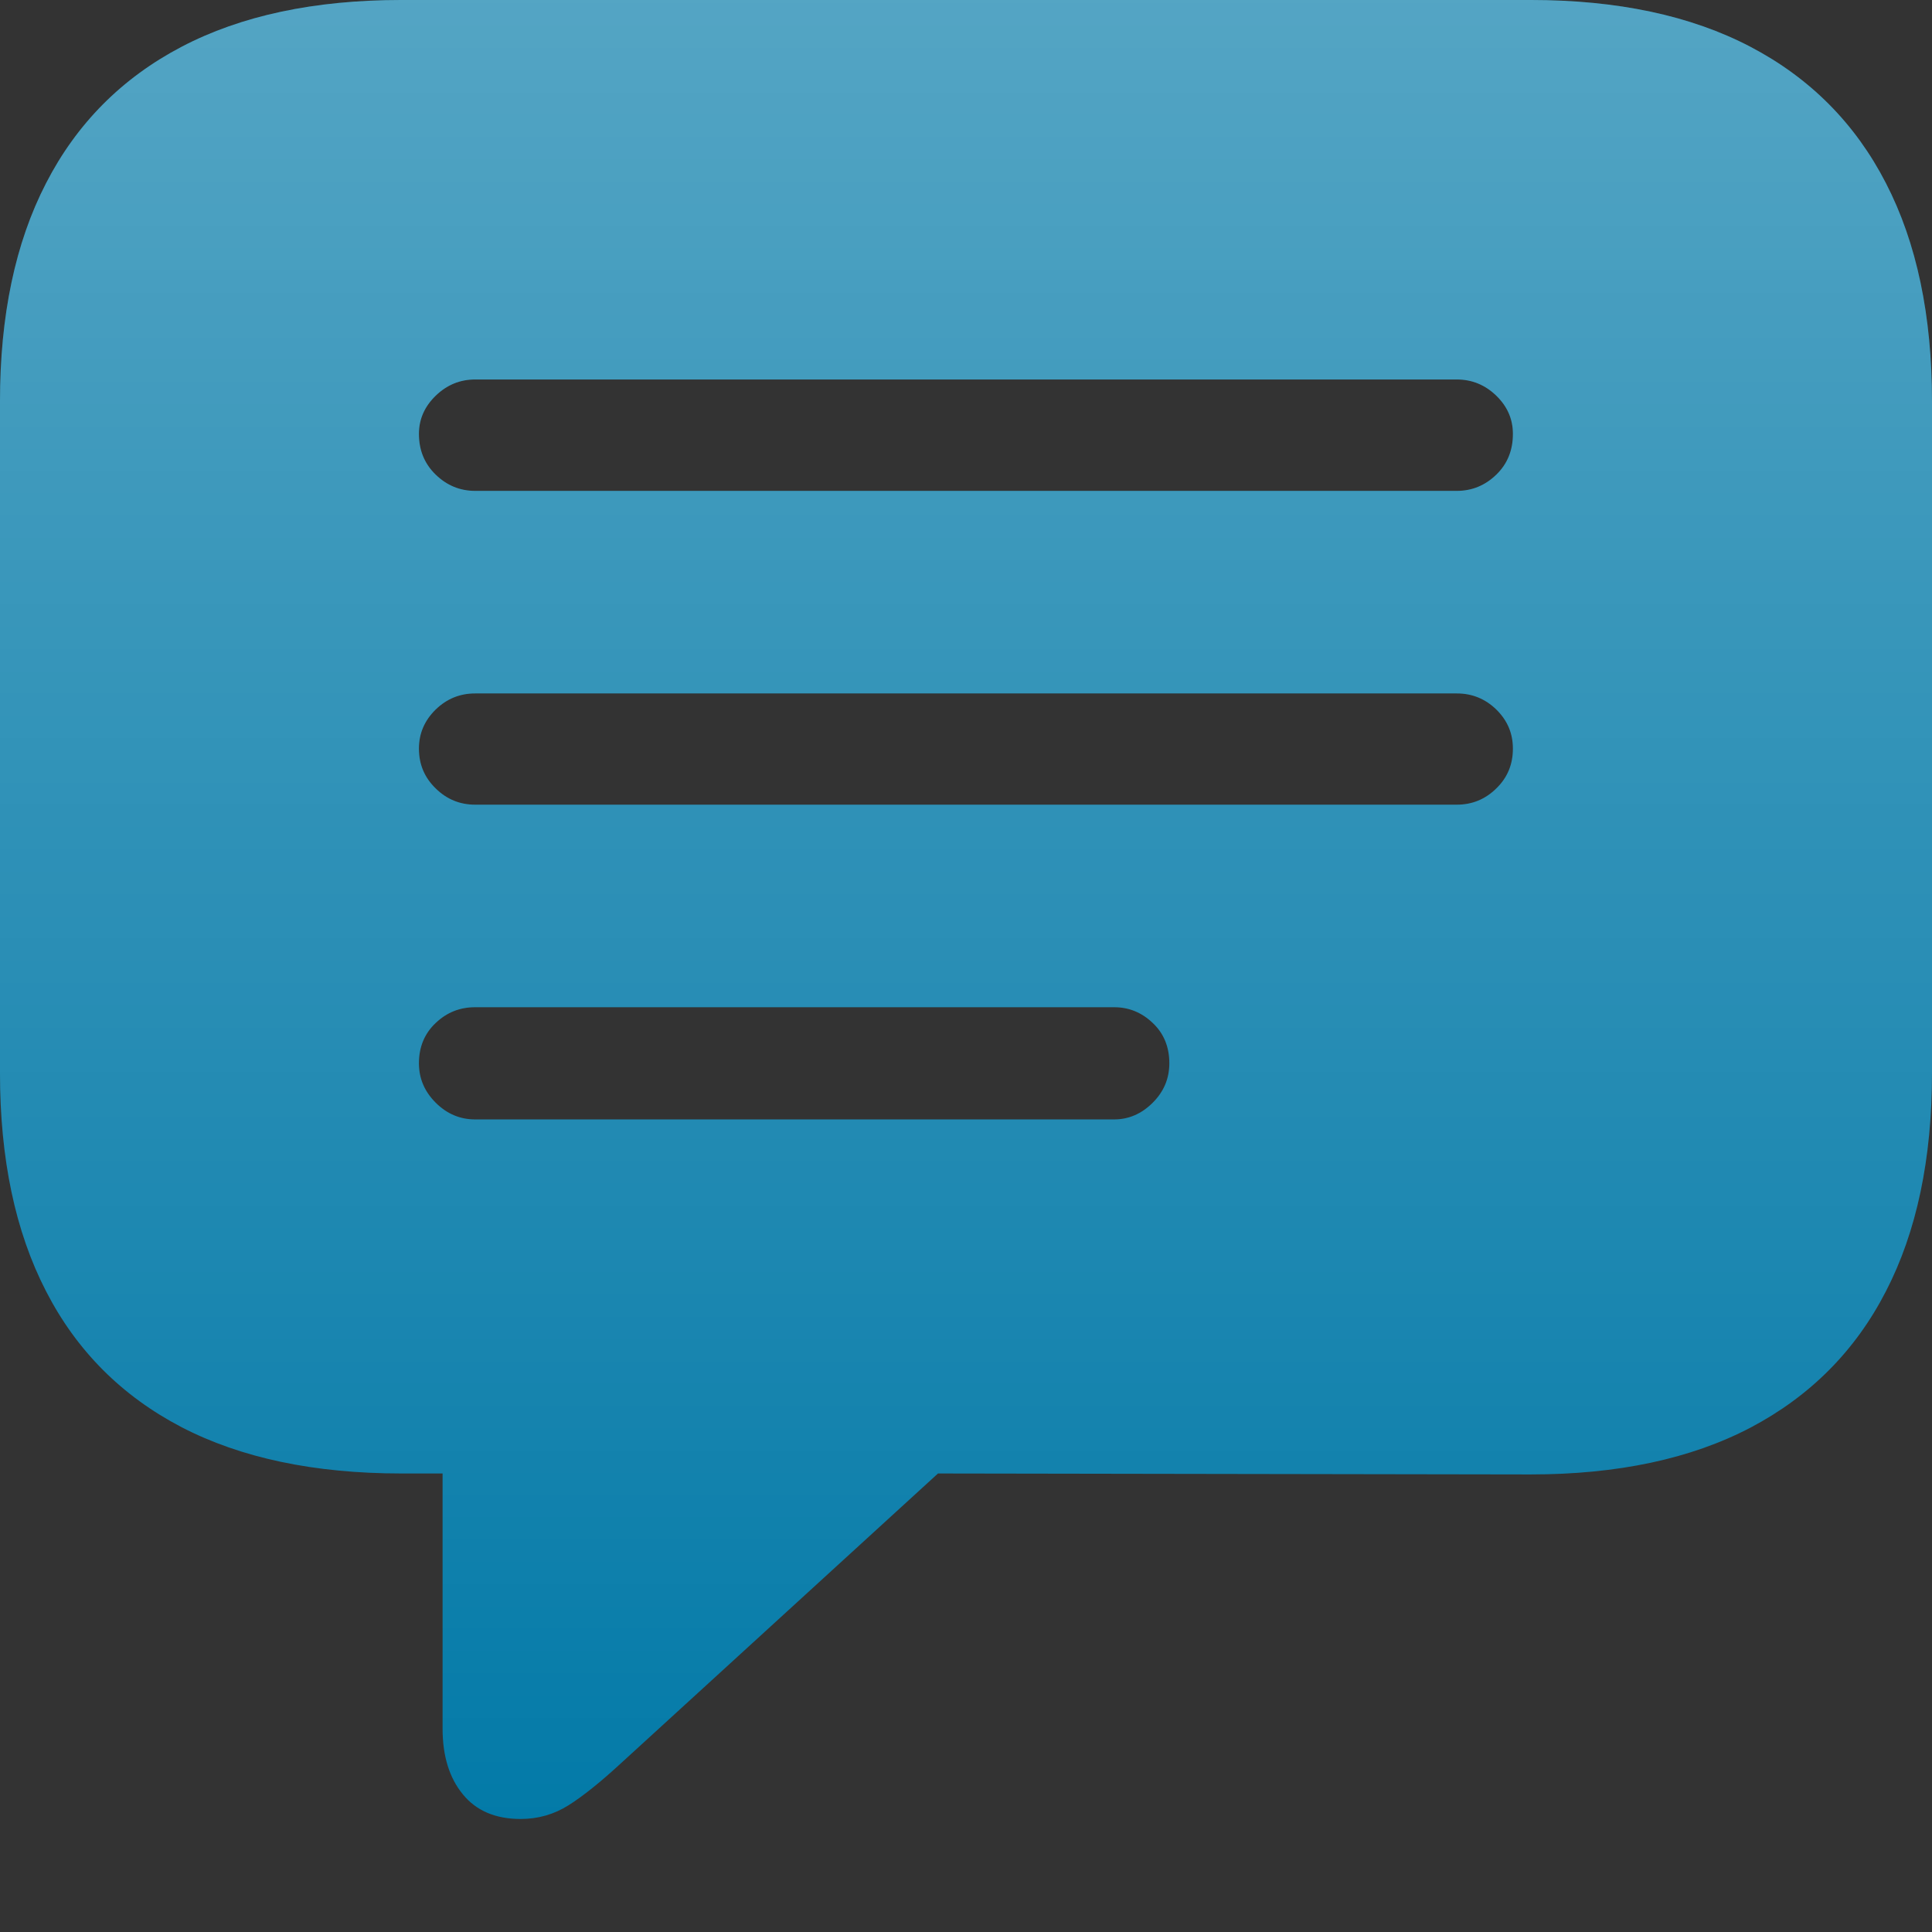 <svg width="12" height="12" viewBox="0 0 12 12" fill="none" xmlns="http://www.w3.org/2000/svg">
<rect x="0" y="0" width="12" height="12" fill="#333333" stroke="none"/>
<g clip-path="url(#clip0)">
<path d="M2.951 6.953C2.857 6.953 2.775 6.918 2.706 6.849C2.637 6.78 2.602 6.699 2.602 6.604C2.602 6.503 2.637 6.419 2.706 6.354C2.775 6.288 2.857 6.256 2.951 6.256H6.92C7.011 6.256 7.091 6.288 7.16 6.354C7.229 6.419 7.263 6.503 7.263 6.604C7.263 6.699 7.229 6.78 7.16 6.849C7.091 6.918 7.011 6.953 6.92 6.953H2.951ZM2.951 4.998C2.857 4.998 2.775 4.965 2.706 4.897C2.637 4.83 2.602 4.748 2.602 4.65C2.602 4.555 2.637 4.475 2.706 4.407C2.775 4.34 2.857 4.307 2.951 4.307H9.049C9.143 4.307 9.225 4.34 9.294 4.407C9.363 4.475 9.397 4.555 9.397 4.65C9.397 4.748 9.363 4.83 9.294 4.897C9.225 4.965 9.143 4.998 9.049 4.998H2.951ZM2.951 3.049C2.857 3.049 2.775 3.015 2.706 2.948C2.637 2.881 2.602 2.797 2.602 2.695C2.602 2.604 2.637 2.525 2.706 2.458C2.775 2.391 2.857 2.357 2.951 2.357H9.049C9.143 2.357 9.225 2.391 9.294 2.458C9.363 2.525 9.397 2.604 9.397 2.695C9.397 2.797 9.363 2.881 9.294 2.948C9.225 3.015 9.143 3.049 9.049 3.049H2.951ZM3.234 11.298C3.343 11.298 3.442 11.269 3.531 11.213C3.62 11.157 3.73 11.069 3.86 10.949L5.826 9.152L9.506 9.158C10.047 9.158 10.503 9.061 10.873 8.867C11.243 8.672 11.524 8.39 11.714 8.02C11.905 7.65 12 7.198 12 6.664V2.494C12 1.96 11.905 1.508 11.714 1.138C11.524 0.768 11.243 0.485 10.873 0.291C10.503 0.097 10.047 -6.10352e-05 9.506 -6.10352e-05H2.494C1.953 -6.10352e-05 1.497 0.097 1.127 0.291C0.757 0.485 0.476 0.768 0.286 1.138C0.095 1.508 -7.62939e-05 1.96 -7.62939e-05 2.494V6.664C-7.62939e-05 7.198 0.095 7.65 0.286 8.02C0.476 8.39 0.757 8.671 1.127 8.864C1.497 9.056 1.953 9.152 2.494 9.152H2.749V10.737C2.749 10.907 2.791 11.043 2.875 11.145C2.958 11.247 3.078 11.298 3.234 11.298L3.234 11.298Z" fill="#037AA8"/>
<path d="M2.951 6.953C2.857 6.953 2.775 6.918 2.706 6.849C2.637 6.78 2.602 6.699 2.602 6.604C2.602 6.503 2.637 6.419 2.706 6.354C2.775 6.288 2.857 6.256 2.951 6.256H6.92C7.011 6.256 7.091 6.288 7.16 6.354C7.229 6.419 7.263 6.503 7.263 6.604C7.263 6.699 7.229 6.78 7.16 6.849C7.091 6.918 7.011 6.953 6.92 6.953H2.951ZM2.951 4.998C2.857 4.998 2.775 4.965 2.706 4.897C2.637 4.83 2.602 4.748 2.602 4.65C2.602 4.555 2.637 4.475 2.706 4.407C2.775 4.34 2.857 4.307 2.951 4.307H9.049C9.143 4.307 9.225 4.34 9.294 4.407C9.363 4.475 9.397 4.555 9.397 4.65C9.397 4.748 9.363 4.83 9.294 4.897C9.225 4.965 9.143 4.998 9.049 4.998H2.951ZM2.951 3.049C2.857 3.049 2.775 3.015 2.706 2.948C2.637 2.881 2.602 2.797 2.602 2.695C2.602 2.604 2.637 2.525 2.706 2.458C2.775 2.391 2.857 2.357 2.951 2.357H9.049C9.143 2.357 9.225 2.391 9.294 2.458C9.363 2.525 9.397 2.604 9.397 2.695C9.397 2.797 9.363 2.881 9.294 2.948C9.225 3.015 9.143 3.049 9.049 3.049H2.951ZM3.234 11.298C3.343 11.298 3.442 11.269 3.531 11.213C3.62 11.157 3.73 11.069 3.86 10.949L5.826 9.152L9.506 9.158C10.047 9.158 10.503 9.061 10.873 8.867C11.243 8.672 11.524 8.39 11.714 8.02C11.905 7.65 12 7.198 12 6.664V2.494C12 1.96 11.905 1.508 11.714 1.138C11.524 0.768 11.243 0.485 10.873 0.291C10.503 0.097 10.047 -6.10352e-05 9.506 -6.10352e-05H2.494C1.953 -6.10352e-05 1.497 0.097 1.127 0.291C0.757 0.485 0.476 0.768 0.286 1.138C0.095 1.508 -7.62939e-05 1.96 -7.62939e-05 2.494V6.664C-7.62939e-05 7.198 0.095 7.65 0.286 8.02C0.476 8.39 0.757 8.671 1.127 8.864C1.497 9.056 1.953 9.152 2.494 9.152H2.749V10.737C2.749 10.907 2.791 11.043 2.875 11.145C2.958 11.247 3.078 11.298 3.234 11.298L3.234 11.298Z" fill="url(#paint0_linear)" fill-opacity="0.32" style="mix-blend-mode:overlay"/>
</g>
<defs>
<linearGradient id="paint0_linear" x1="6" y1="-6.10352e-05" x2="6" y2="11.298" gradientUnits="userSpaceOnUse">
<stop stop-color="white"/>
<stop offset="1" stop-color="white" stop-opacity="0"/>
</linearGradient>
<clipPath id="clip0">
<rect width="12" height="12" fill="white"/>
</clipPath>
</defs>
</svg>
